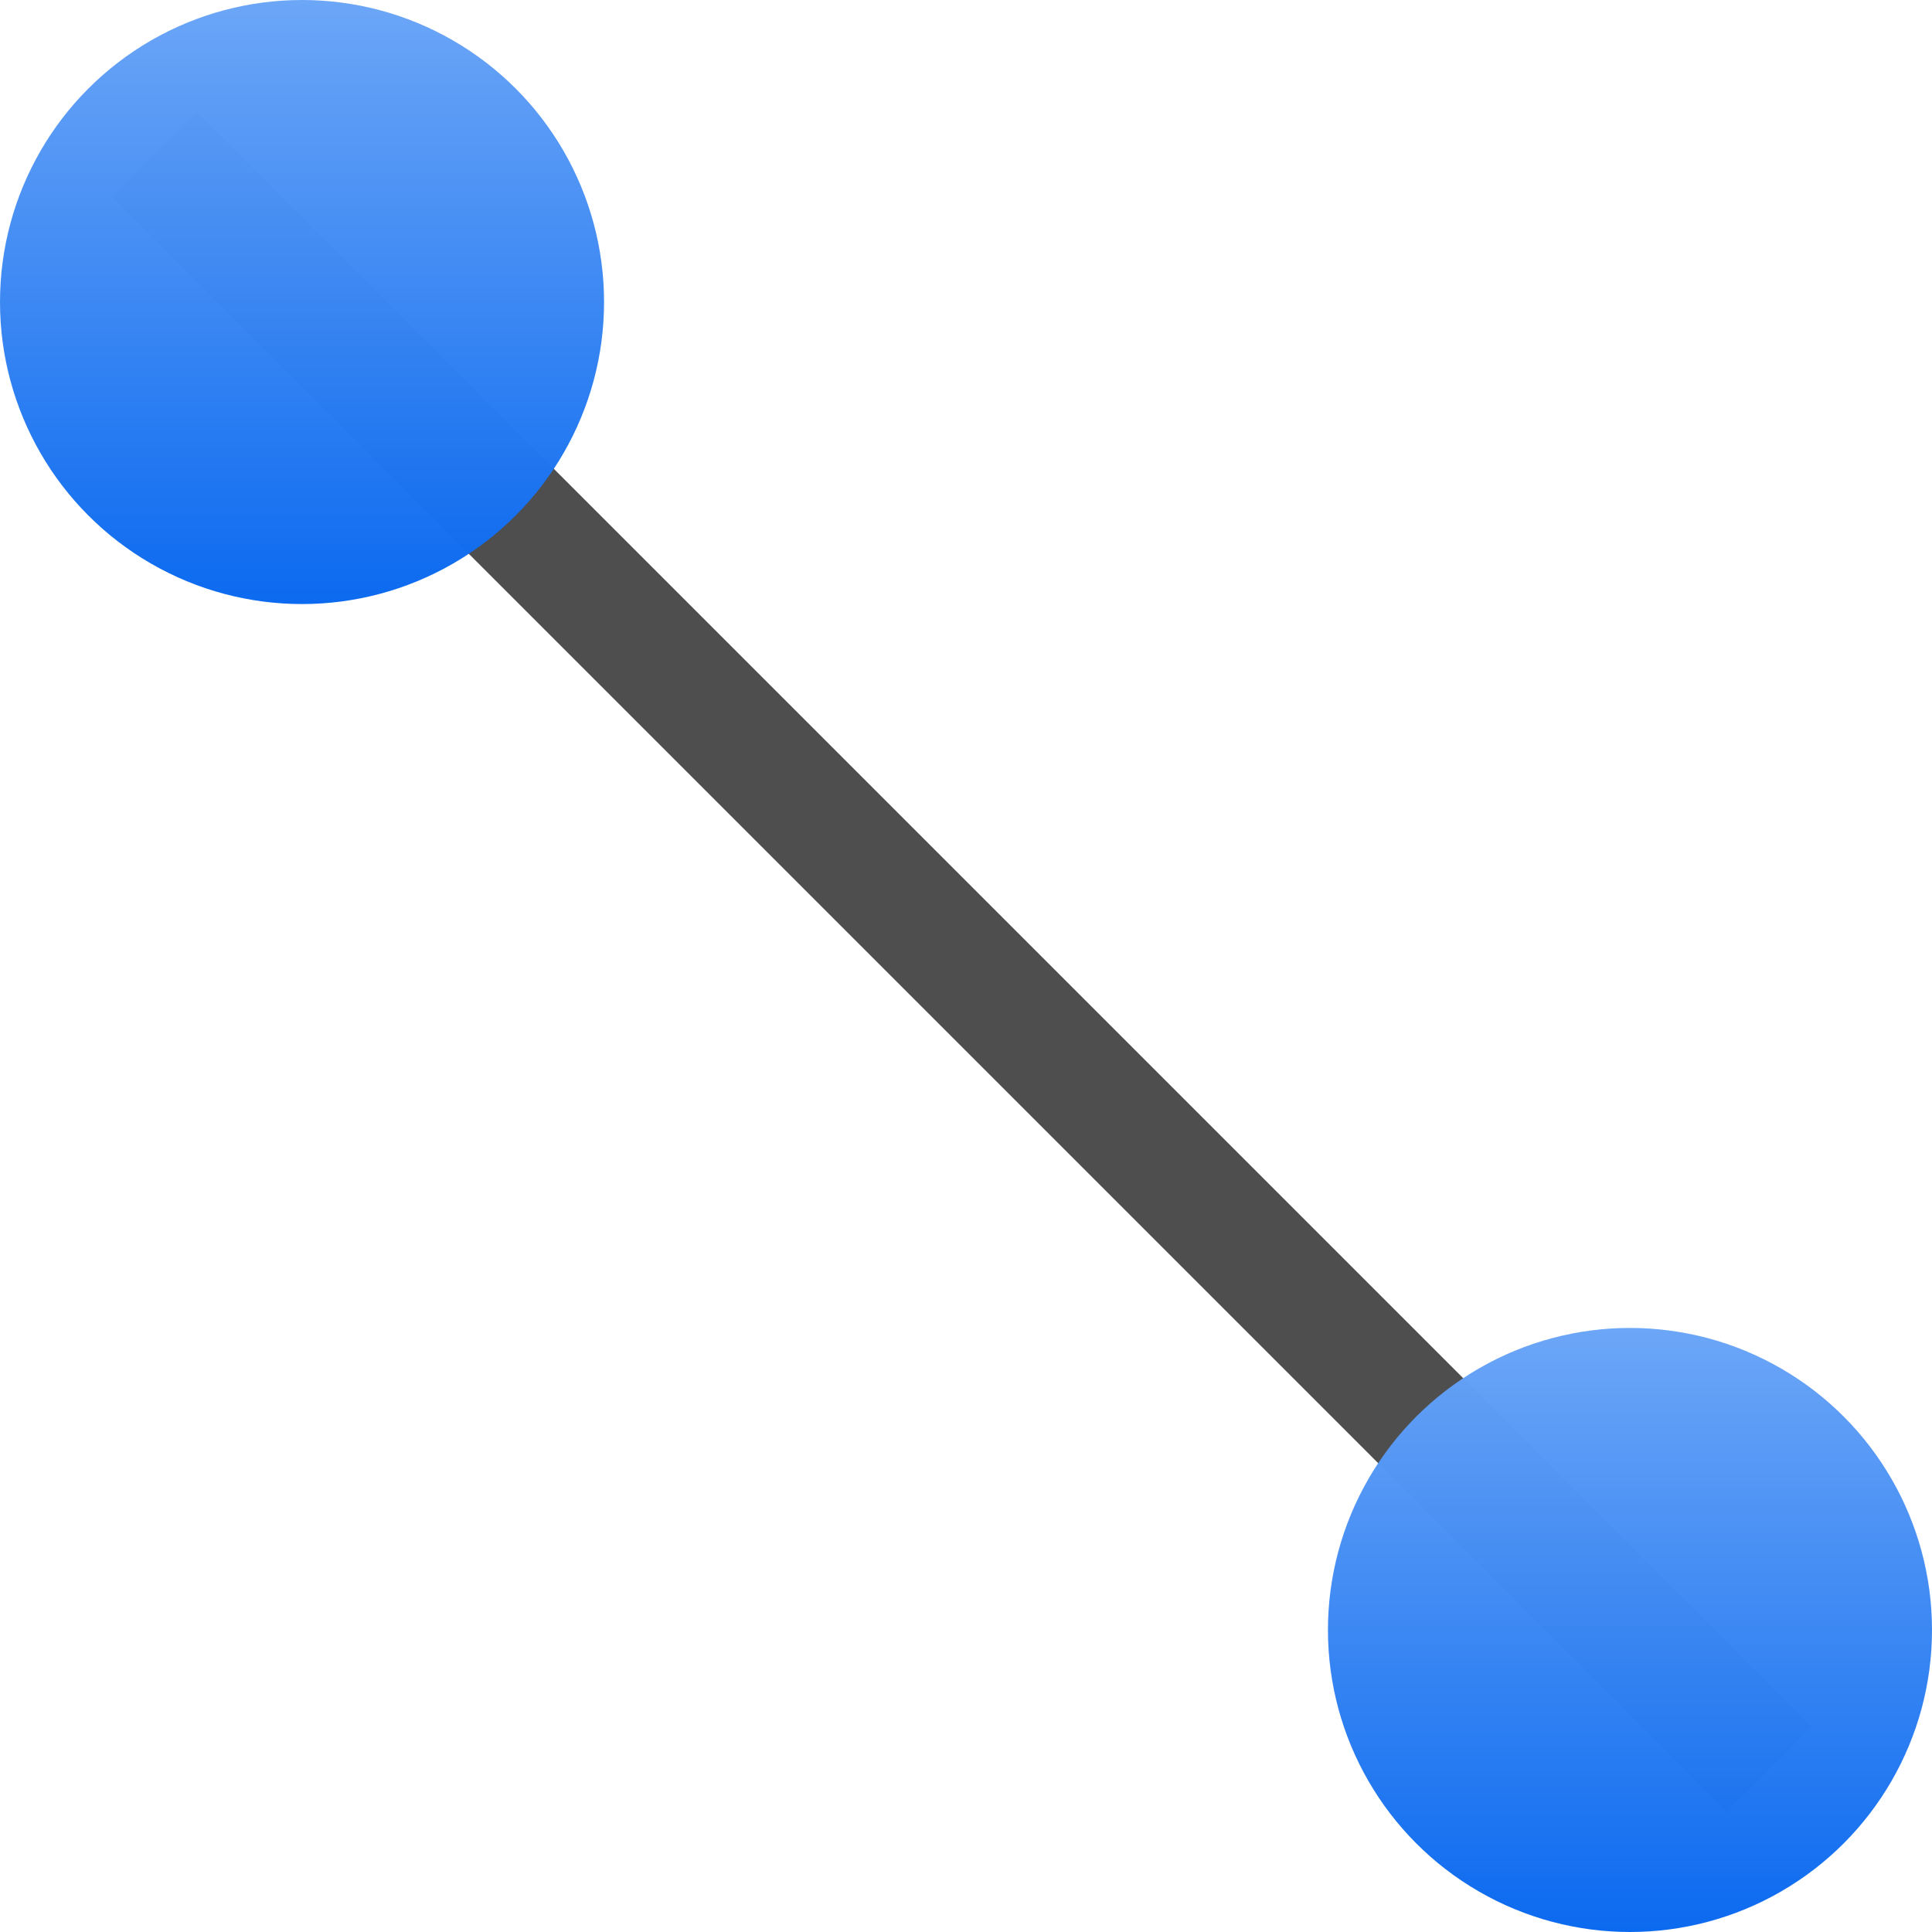 <svg height="16" width="16" xmlns="http://www.w3.org/2000/svg" xmlns:xlink="http://www.w3.org/1999/xlink"><linearGradient id="a"><stop offset="0" stop-color="#0968ef"/><stop offset="1" stop-color="#aecffc"/></linearGradient><linearGradient id="b" gradientUnits="userSpaceOnUse" x1="-108" x2="-108" xlink:href="#a" y1="128" y2="60"/><linearGradient id="c" gradientUnits="userSpaceOnUse" x1="-20.021" x2="-20.021" xlink:href="#a" y1="40.021" y2="-27.979"/><path d="m14.51-4h152v8h-152z" fill="#4d4d4d" opacity=".99" transform="matrix(.088 .088 -.088 .088 0 0)"/><circle cx="-20.01" cy="20.01" fill="url(#c)" opacity=".99" r="20.01" transform="scale(-.125 .125)"/><circle cx="-107.99" cy="107.99" fill="url(#b)" opacity=".99" r="20.01" transform="scale(-.125 .125)"/></svg>